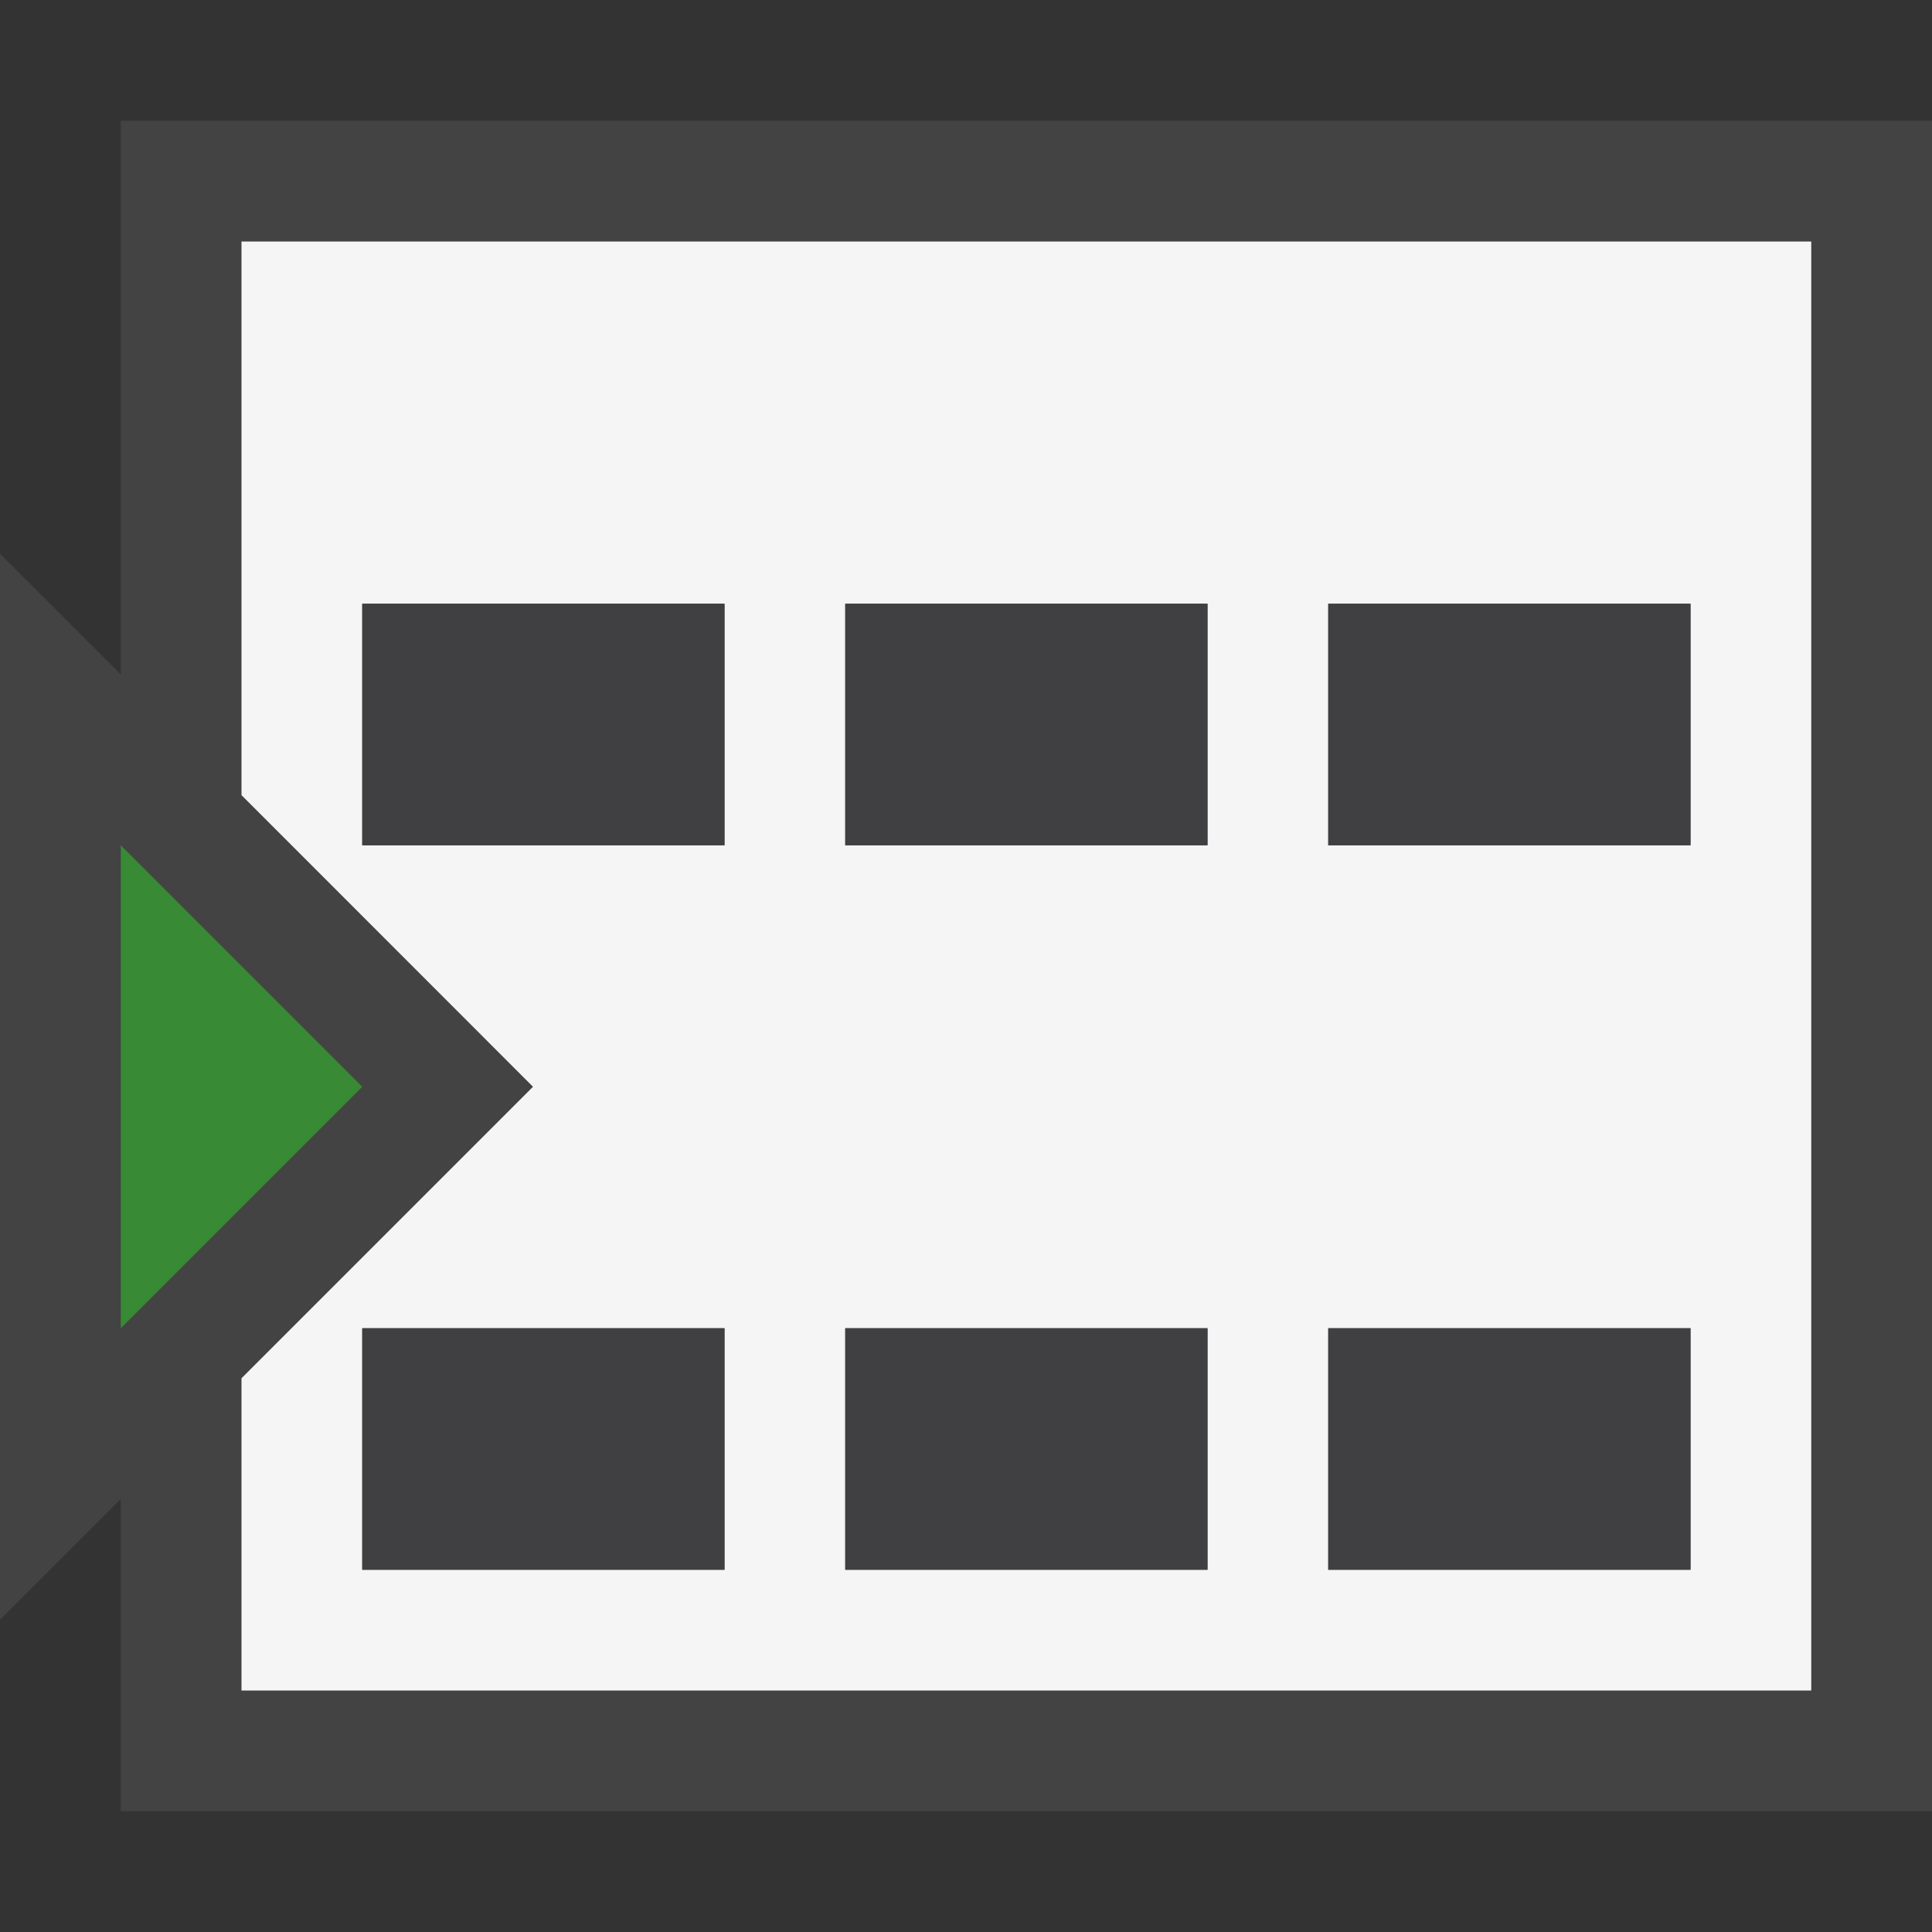 <svg xmlns="http://www.w3.org/2000/svg" viewBox="0 0 16 16"><rect x="0" y="0" width="16" height="16" fill="#333333" stroke="none"/><style>.st0{opacity:0}.st0,.st1{fill:#434343}.st2{fill:#f5f5f5}.st3{fill:#388a34}.st4{fill:#403F41}</style><g id="outline"><path class="st0" d="M0 0h16v16H0z"/><path class="st1" d="M1 1v4.585l-1-1v8.829l1-1V15h15V1z"/></g><path class="st2" d="M2 2v4.585L4.414 9 2 11.414V14h13V2H2zm4 11H3v-2h3v2zm0-6H3V5h3v2zm4 6H7v-2h3v2zm0-6H7V5h3v2zm4 6h-3v-2h3v2zm0-6h-3V5h3v2z" id="icon_x5F_bg"/><path class="st3" d="M1 7v4l2-2z" id="color_x5F_action"/><g id="icon_x5F_fg"><path class="st4" d="M7 11h3v2H7zM3 11h3v2H3zM3 5h3v2H3zM11 5h3v2h-3zM7 5h3v2H7zM11 11h3v2h-3z"/></g></svg>